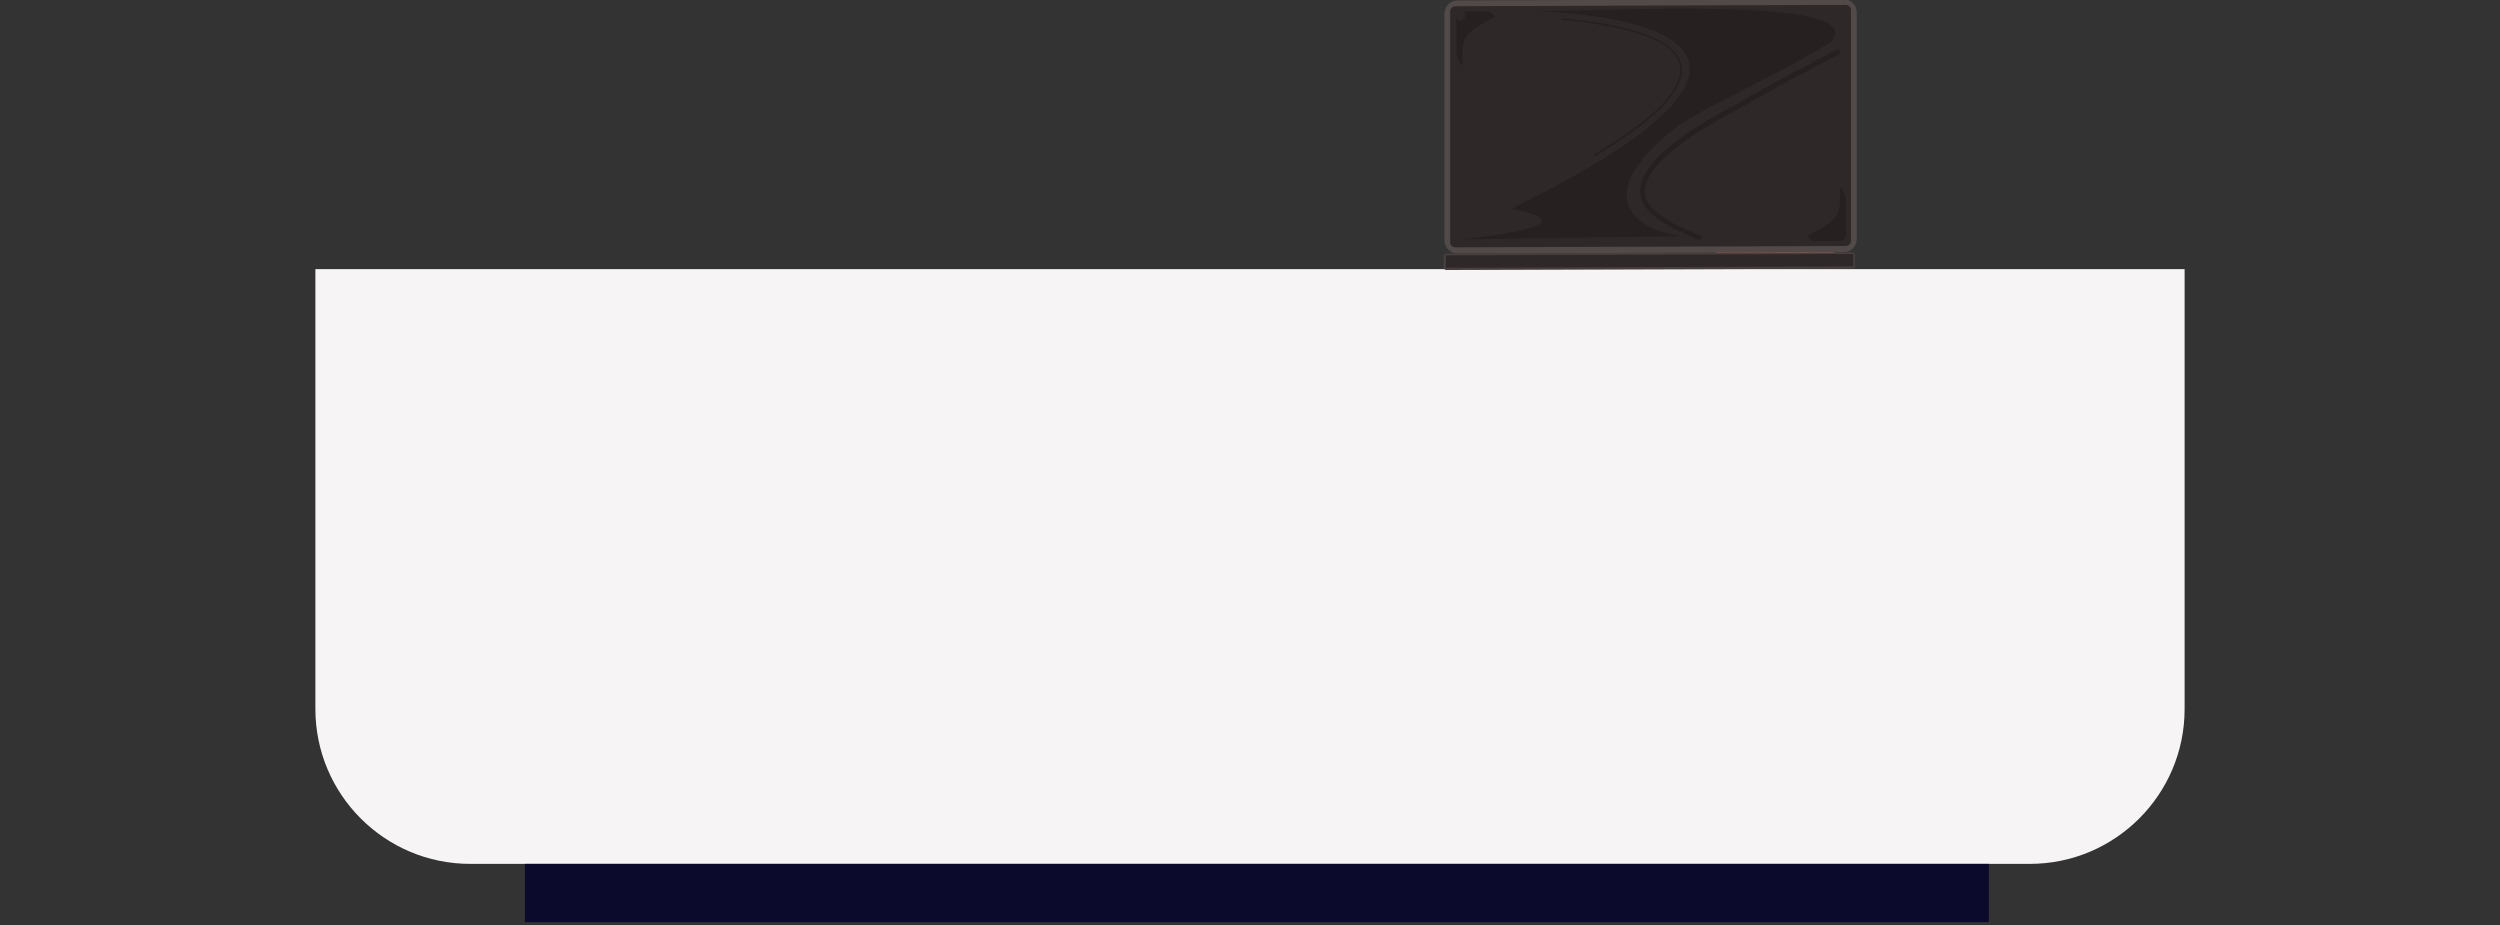 <?xml version="1.0" encoding="utf-8"?>
<!-- Generator: Adobe Illustrator 21.0.1, SVG Export Plug-In . SVG Version: 6.00 Build 0)  -->
<svg version="1.1" id="Layer_1" xmlns="http://www.w3.org/2000/svg" xmlns:xlink="http://www.w3.org/1999/xlink" x="0px" y="0px"
	 viewBox="0 0 562 208" style="enable-background:new 0 0 562 208;" xml:space="preserve">
<rect x="0" y="0" width="562" height="208" fill="#333333" stroke="none"/>
<style type="text/css">
	.st0{fill:#F6F4F4;}
	.st1{fill:#0B0A2C;}
	.st2{fill-rule:evenodd;clip-rule:evenodd;fill:#2F7899;}
	.st3{fill-rule:evenodd;clip-rule:evenodd;fill:#ED7557;}
	.st4{fill-rule:evenodd;clip-rule:evenodd;fill:#F08165;}
	.st5{fill-rule:evenodd;clip-rule:evenodd;fill:#D96346;}
	.st6{fill-rule:evenodd;clip-rule:evenodd;fill:#FF9100;}
	.st7{fill-rule:evenodd;clip-rule:evenodd;fill:#524949;}
	.st8{fill-rule:evenodd;clip-rule:evenodd;fill:#2E2828;}
	.st9{fill-rule:evenodd;clip-rule:evenodd;fill:#262020;}
	.st10{fill-rule:evenodd;clip-rule:evenodd;fill:#473F3F;}
</style>
<title>Group 16</title>
<g id="UI">
	<g id="Event-Live---reception" transform="translate(-711, -410)">
		<g id="Group-16" transform="translate(720, 419)">
			<path id="Rectangle_3_" class="st0" d="M61.9,51.5h420.2v98.9c0,19.2-15.6,34.8-34.8,34.8H96.7c-19.2,0-34.8-15.6-34.8-34.8
				L61.9,51.5L61.9,51.5z"/>
			<rect id="Rectangle_2_" x="109" y="185.2" class="st1" width="329.1" height="13.1"/>
		</g>
	</g>
</g>
<g>
	<path class="st2" d="M406.9,56.1c-0.4-7-0.6-10.5-0.6-10.5c0.2-0.2-0.3-1.3-0.1-1.4c3.4-1.6,4.7-3.2,4.7-3.2
		c-3-3.2-4.5-4.7-4.5-4.7c-42.3-1.1-64.1-1.4-65.3-0.9c-8.4,8.4-12.7,12.5-12.7,12.5c-0.9,5.3-1.4,7.9-1.4,7.9
		C379.8,56,406.4,56.1,406.9,56.1z"/>
	<path class="st3" d="M389.4,51.3c1.5-2.6,2.3-4.4,2.3-5.4c2.2-0.5,3.8-0.7,4.8-0.6c3.7,0.3,6.3,0.8,7.8,1.5
		C396,51.7,391.1,53.2,389.4,51.3z"/>
	<path class="st4" d="M384.8,56.1c17.6,2.5,27.7,2.2,30.3-1c-0.5-2.7-2.1-6.1-8.7-9.5c-10.9,3.8-12.8,2.4-14.6,3.1
		C389.6,51.5,384.8,56.1,384.8,56.1z"/>
	<path class="st5" d="M384.5,58.1c4.2-4.4,6.9-7.3,8-8.6c1.1,1,2.1,1.5,2.9,1.5c1,1.7,2,2.5,2.9,2.5c1.1,1.3,2.2,2.1,3.3,2.4
		C393.9,58.9,388.2,59.7,384.5,58.1z"/>
	<path class="st5" d="M327.3,51.9c0.6,2,0.9,2.9,0.9,2.9c2.5,0.9,6.1,0.1,10.9-2.3c0.1-0.6,0.1-2.1,0.1-4.7
		c-1.1,0.7-1.8,1.9-3.9,1.8c-1.2-0.1-1.6,1.9-4,1.5C330.3,51,329.4,52.3,327.3,51.9z"/>
	<path class="st5" d="M345.3,55.8c-0.7-2.8-1-4.2-1-4.2s-0.9,0.1-2.6,0.3c0.4,2.8,0.6,4.3,0.6,4.3C344.3,55.9,345.3,55.8,345.3,55.8
		z"/>
	<path class="st6" d="M330.9,52.6c0.2,0.6,0.3,0.8,0.3,0.8c-0.5,0.8-1.6,1-3.2,0.6c0,0-0.1-0.3-0.3-0.9
		C329.2,53.5,330.2,53.3,330.9,52.6z"/>
	<path class="st7" d="M327.7,0.1l86.7-0.3c1.6,0,3,1.3,3,3l0,50.9c0,1.7-1.3,3-3,3l-86.7,0.3c-1.6,0-3-1.3-3-3l0-50.9
		C324.7,1.4,326.1,0.1,327.7,0.1z"/>
	<path class="st8" d="M327.2,1.4l87.7-0.3c0.7,0,1.2,0.5,1.2,1.2l0,51.8c0,0.7-0.5,1.2-1.2,1.2l-87.7,0.3c-0.7,0-1.2-0.5-1.2-1.2
		l0-51.8C326,2,326.5,1.4,327.2,1.4z"/>
	<path class="st9" d="M351.2,4.5c-0.1,0-0.2-0.1-0.2-0.2c0-0.1,0.1-0.2,0.2-0.2c11,1,18.6,2.9,22.8,5.6c2.3,1.4,3.6,3.1,4,4.9
		c0.4,1.9-0.2,3.9-1.7,6.2c-2.7,4.1-8.6,8.9-17.6,14.2c-0.1,0.1-0.2,0-0.3-0.1c-0.1-0.1,0-0.2,0.1-0.3c8.9-5.3,14.8-10,17.5-14.1
		c1.4-2.2,2-4.1,1.6-5.9c-0.4-1.7-1.6-3.3-3.8-4.7C369.7,7.4,362.1,5.5,351.2,4.5z"/>
	<path class="st9" d="M339.8,46.9c11.8,2.4,8.2,4.7-10.9,6.9c32.7-0.5,49.1-0.7,49.1-0.7c-12.8-2-18.4-10-3.1-23
		c7-5.9,23.9-12.5,36.7-20.7c9.8-11.2-59-6.2-68.9-7C378.3,3.4,405.7,14.6,339.8,46.9z"/>
	<path class="st9" d="M328.7,2.6l5.8,0c0.7,0,2,1.1,1.3,1.4c-8.4,3.9-6.7,5.8-7.1,10.6c-0.1,0.8-1.3-2.1-1.3-2.9l0-7.7
		c0-0.4,0.4,1.4,1.6,0.3C330.4,2.9,328.4,2.6,328.7,2.6z"/>
	<path class="st9" d="M413.7,54.2l-5.8,0c-0.7,0-2-1.1-1.3-1.4c8.4-3.9,6.7-5.8,7.1-10.6c0.1-0.8,1.3,2.1,1.3,2.9l0,7.7
		C415,53.5,414.4,54.2,413.7,54.2z"/>
	<path class="st10" d="M325.1,57l91.3-0.3c0.3,0,0.6,0.3,0.6,0.6l0,2.5c0,0.3-0.3,0.6-0.6,0.6l-91.3,0.3c-0.3,0-0.6-0.3-0.6-0.6
		l0-2.5C324.5,57.3,324.8,57,325.1,57z"/>
	<path class="st8" d="M325.1,57.4l91.4-0.3c0,0,0.1,0,0.1,0.1l0,2.6c0,0,0,0.1-0.1,0.1l-91.4,0.3c0,0-0.1,0-0.1-0.1L325.1,57.4
		C325,57.4,325,57.4,325.1,57.4z"/>
	<path class="st9" d="M382.2,52.9c0.3,0.1,0.4,0.4,0.3,0.7c-0.1,0.3-0.4,0.4-0.7,0.3c-2.2-0.9-4.1-1.8-5.7-2.6
		c-1.6-0.9-3-1.8-4.2-2.7c-4.1-3.3-3.9-6.9-1.5-10.5c4-6,14.2-11.6,19.3-14.3c0.8-0.4,1.5-0.8,1.9-1.1c2.9-1.7,6.2-3.5,9.7-5.4
		c3.6-1.9,7.4-4,11.6-6.1c0.3-0.1,0.6,0,0.7,0.3c0.1,0.3,0,0.6-0.3,0.8c-4.2,2.2-8.1,4.2-11.6,6.1c-3.5,1.9-6.8,3.7-9.7,5.4
		c-0.5,0.3-1.2,0.7-1.9,1.1c-5,2.7-15.1,8.2-18.9,14c-2,3-2.2,6.1,1.3,8.9c1.1,0.8,2.4,1.7,4,2.6C378.2,51.2,380.1,52.1,382.2,52.9z
		"/>
</g>
</svg>
